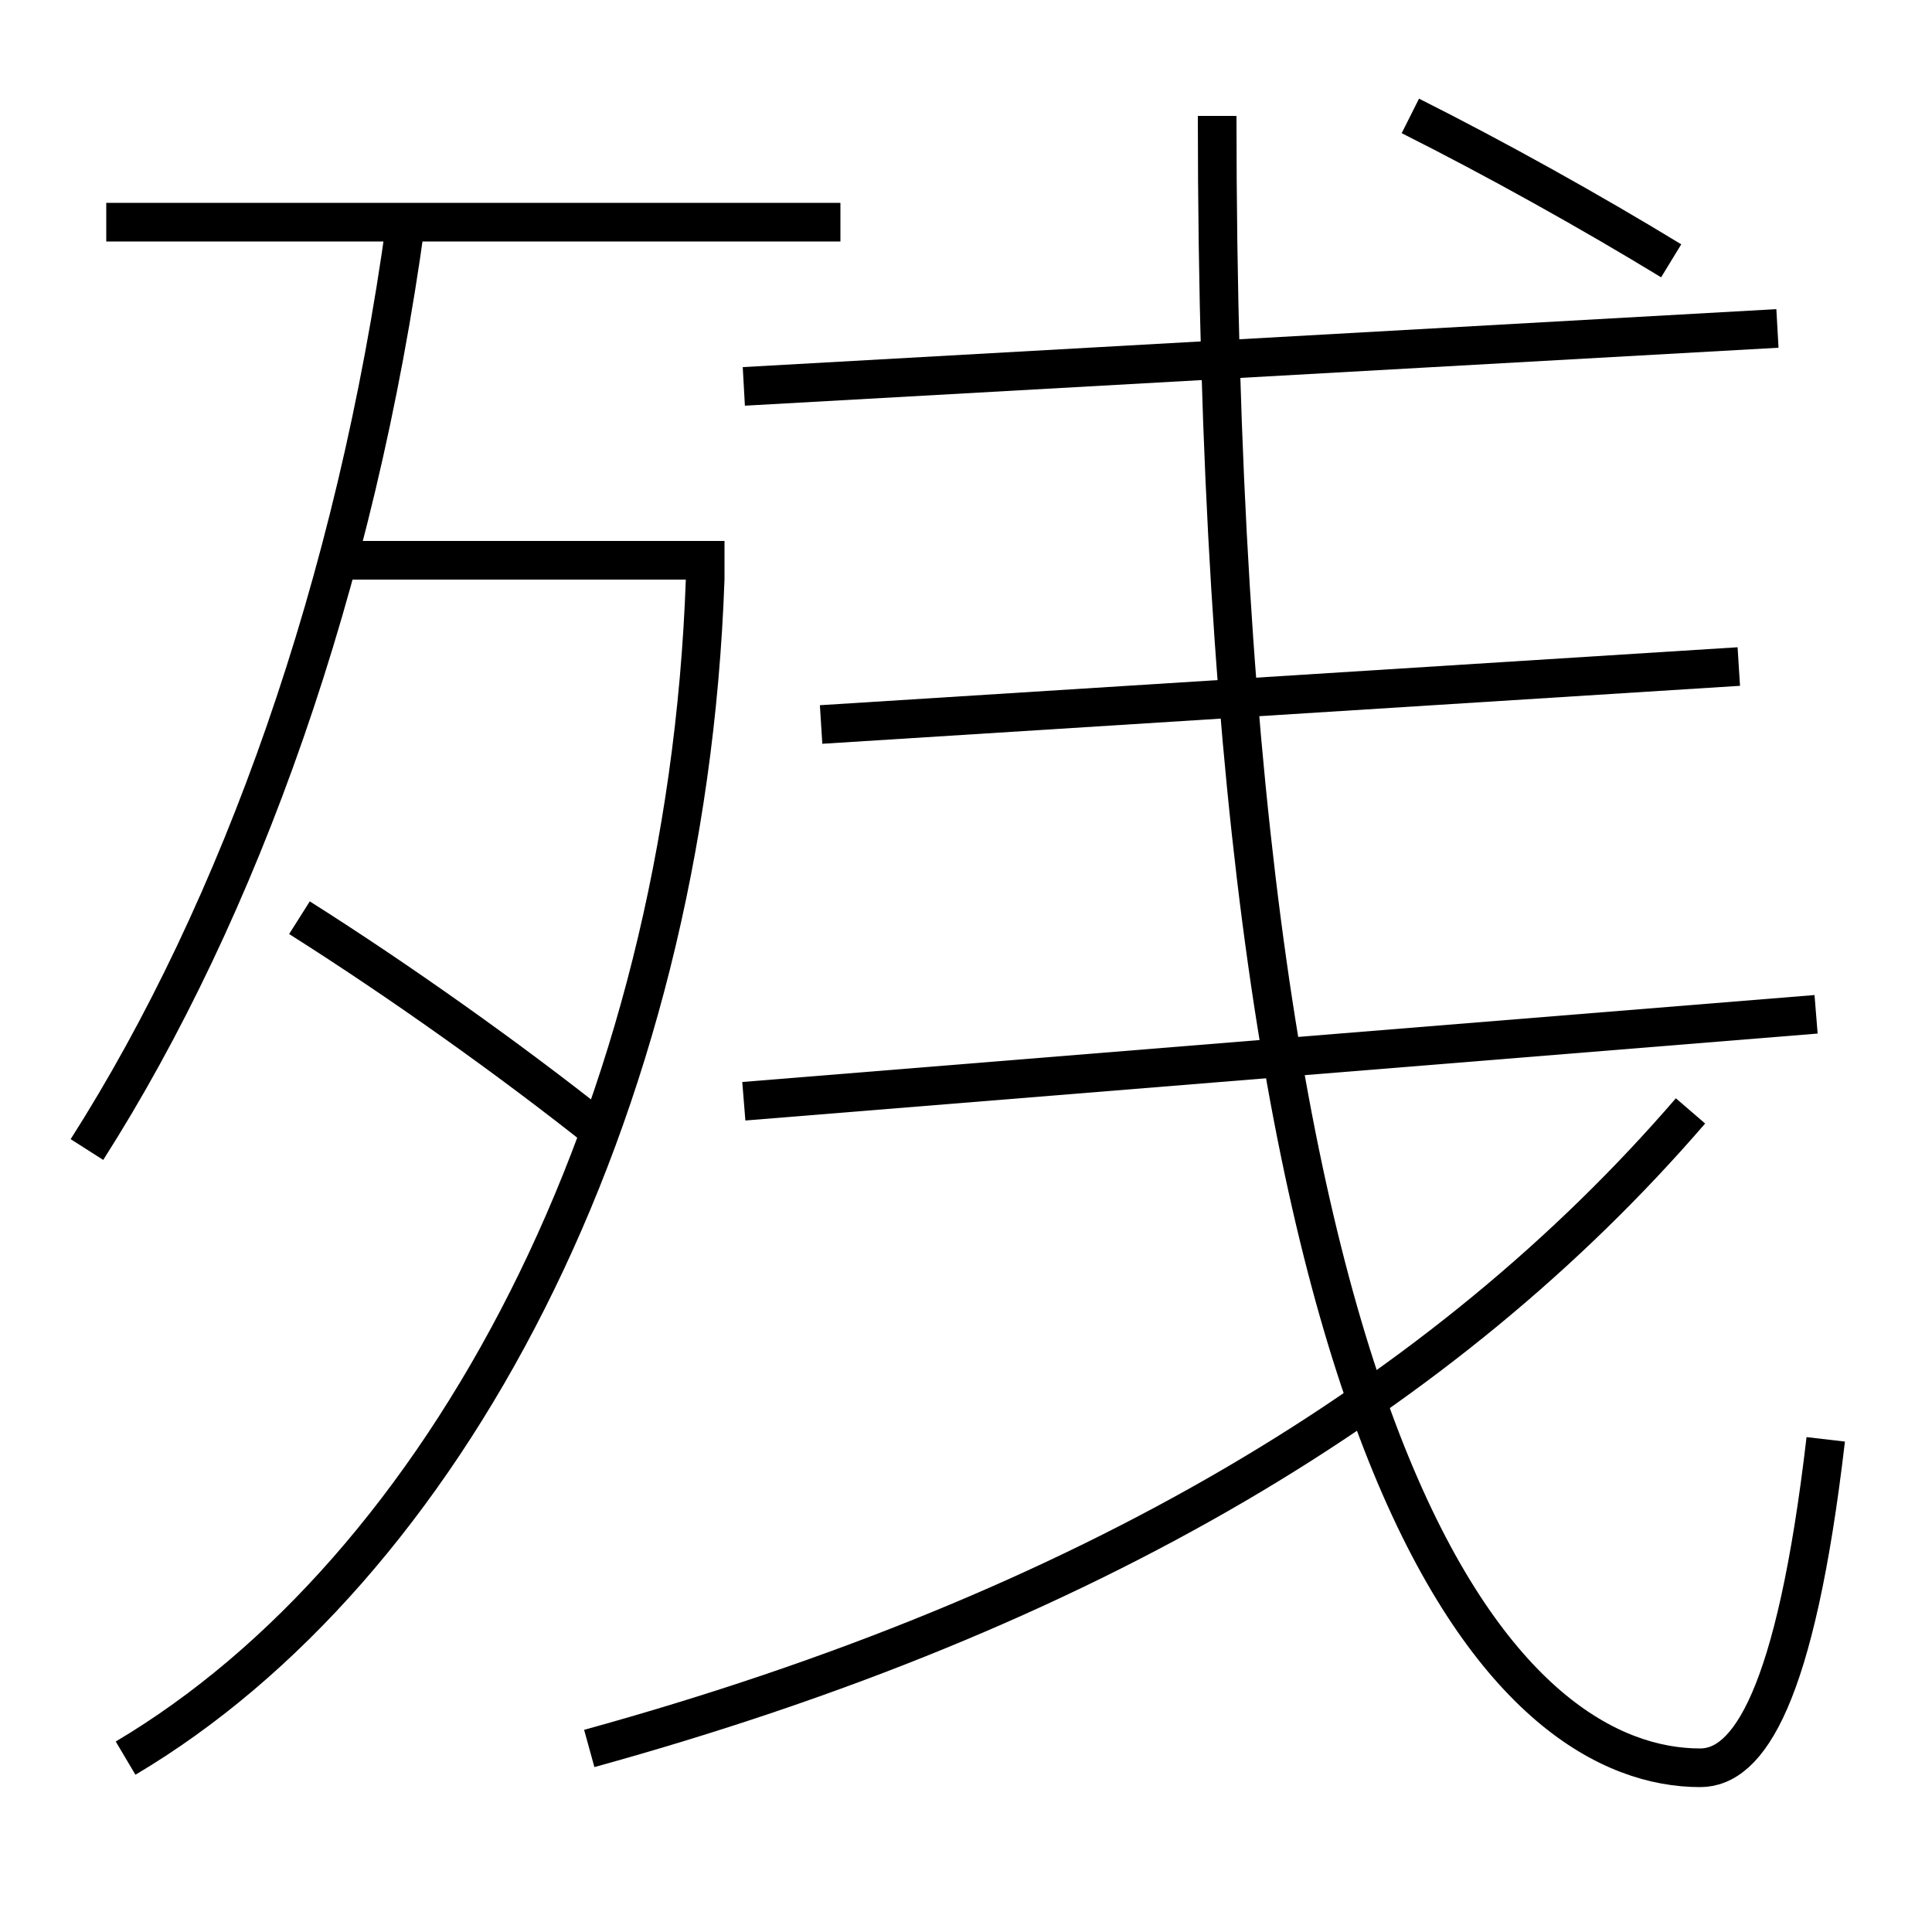 <?xml version='1.0' encoding='utf-8'?>
<svg xmlns="http://www.w3.org/2000/svg" height="100px" version="1.0" viewBox="0 0 100 100" width="100px" x="0px" y="0px">
<line fill="none" stroke="#000000" stroke-width="2" x1="5.5" x2="43.5" y1="11.5" y2="11.5" /><line fill="none" stroke="#000000" stroke-width="2" x1="17.5" x2="37.5" y1="29" y2="29" /><line fill="none" stroke="#000000" stroke-width="2" x1="38.5" x2="94" y1="57" y2="52.5" /><line fill="none" stroke="#000000" stroke-width="2" x1="42.5" x2="90" y1="37.5" y2="34.5" /><line fill="none" stroke="#000000" stroke-width="2" x1="38.5" x2="92" y1="20" y2="17" /><path d="M4.5,59.5 c7.936,-12.451 13.933,-29.251 16.5,-48" fill="none" stroke="#000000" stroke-width="2" /><path d="M36.5,29.965 c-0.98,27.903 -13.546,51.281 -30,61.035" fill="none" stroke="#000000" stroke-width="2" /><path d="M31,58.5 c-4.643,-3.688 -10.316,-7.72 -15.5,-11" fill="none" stroke="#000000" stroke-width="2" /><path d="M87.5,57.5 c-12.675,14.7 -31.143,25.862 -57,33" fill="none" stroke="#000000" stroke-width="2" /><path d="M63,6 c0,72.198 15.667,85.5 25,85.5 c2.48,0 4.934,-3.568 6.5,-17" fill="none" stroke="#000000" stroke-width="2" /><path d="M73,6 c4.412,2.214 9.367,4.978 13.5,7.5" fill="none" stroke="#000000" stroke-width="2" /></svg>